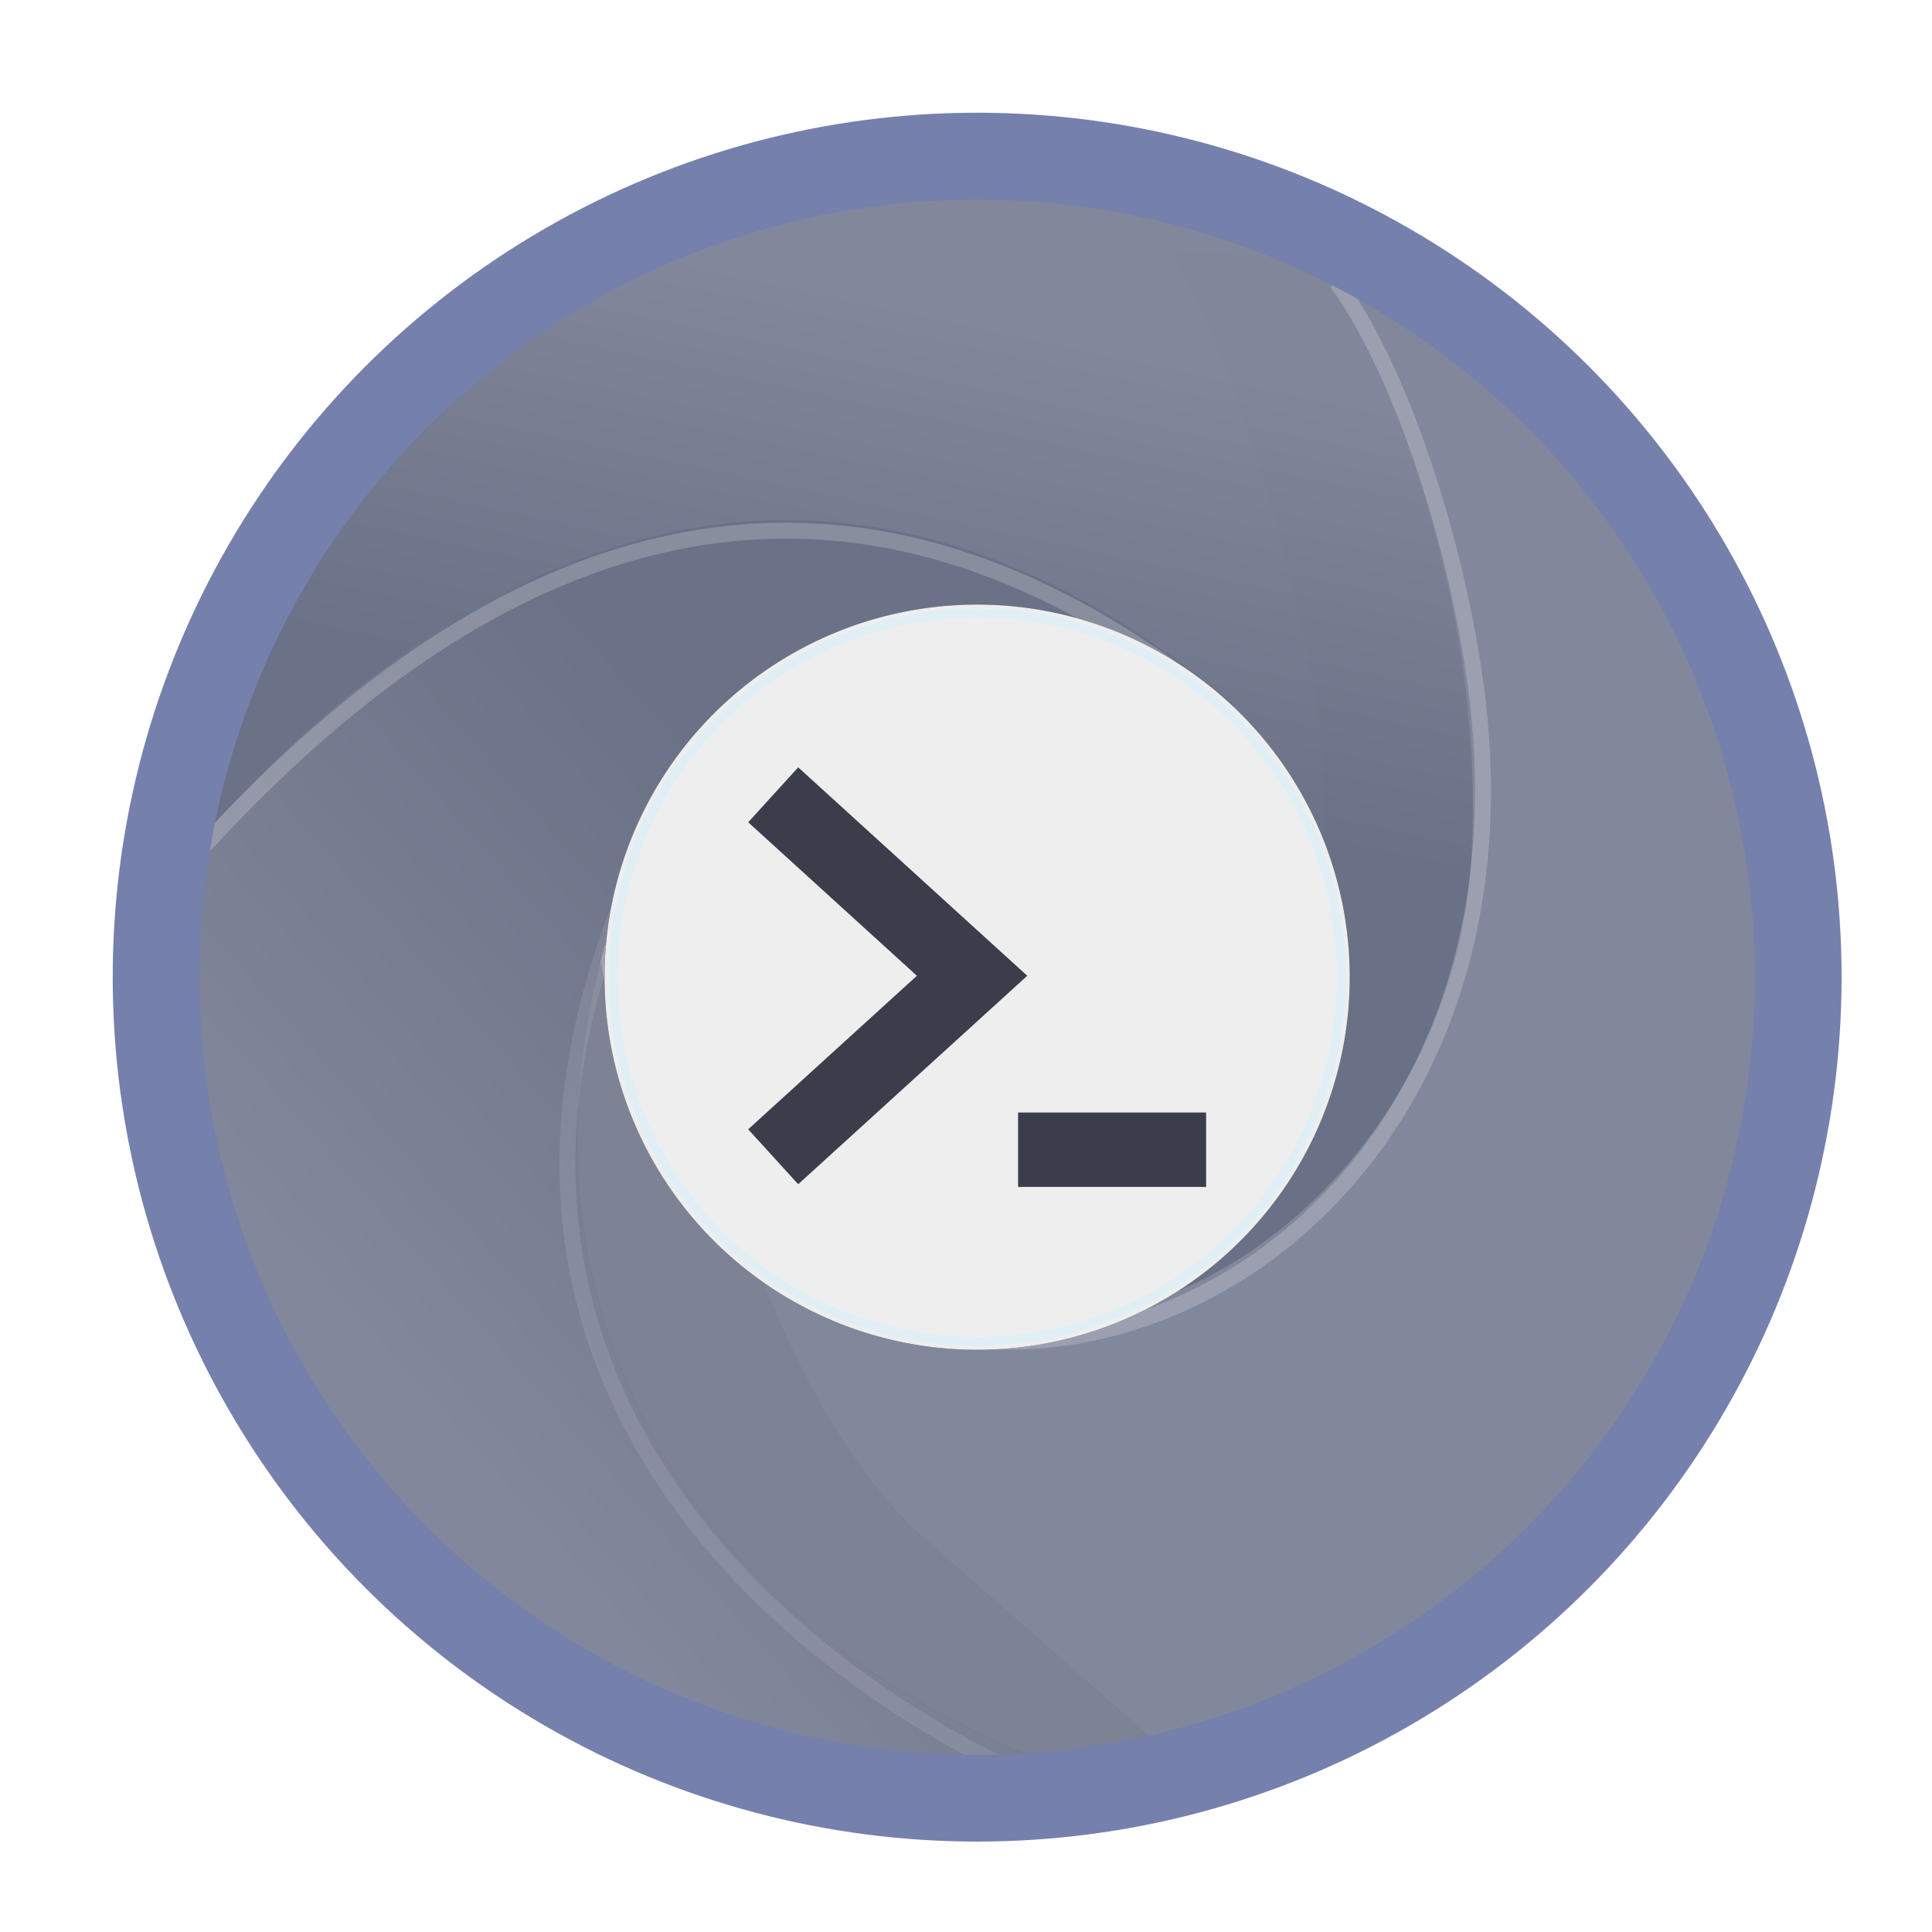 <?xml version="1.0" encoding="UTF-8" standalone="no"?>
<svg
   width="48"
   height="48"
   version="1.1"
   id="svg4390"
   sodipodi:docname="utilities-terminal.svg"
   inkscape:version="1.2.2 (b0a8486541, 2022-12-01)"
   xmlns:inkscape="http://www.inkscape.org/namespaces/inkscape"
   xmlns:sodipodi="http://sodipodi.sourceforge.net/DTD/sodipodi-0.dtd"
   xmlns:xlink="http://www.w3.org/1999/xlink"
   xmlns="http://www.w3.org/2000/svg"
   xmlns:svg="http://www.w3.org/2000/svg">
  <sodipodi:namedview
     id="namedview4392"
     pagecolor="#ffffff"
     bordercolor="#666666"
     borderopacity="1.0"
     inkscape:showpageshadow="2"
     inkscape:pageopacity="0.0"
     inkscape:pagecheckerboard="0"
     inkscape:deskcolor="#d1d1d1"
     showgrid="false"
     inkscape:zoom="4.9166667"
     inkscape:cx="-20.745763"
     inkscape:cy="24.508474"
     inkscape:window-width="1920"
     inkscape:window-height="1002"
     inkscape:window-x="0"
     inkscape:window-y="0"
     inkscape:window-maximized="1"
     inkscape:current-layer="svg4390"
     showguides="false">
    <inkscape:grid
       type="xygrid"
       id="grid5049" />
  </sodipodi:namedview>
  <defs
     id="defs4378">
    <linearGradient
       id="a"
       y1="547.634"
       y2="499.679"
       x2="388.865"
       gradientUnits="userSpaceOnUse"
       gradientTransform="translate(-384.57,-499.8)"
       x1="428.816">
      <stop
         stop-color="#2a2c2f"
         id="stop4363"
         offset="0"
         style="stop-color:#1e2b35;stop-opacity:1;" />
      <stop
         offset="1"
         stop-color="#536161"
         id="stop4365"
         style="stop-color:#6d7983;stop-opacity:1;" />
    </linearGradient>
    <linearGradient
       id="b"
       y1="44"
       y2="12"
       x2="14"
       gradientUnits="userSpaceOnUse"
       x1="36">
      <stop
         stop-color="#536161"
         style="stop-color:#bfc9c9;stop-opacity:1"
         id="stop4368" />
      <stop
         offset="1"
         stop-color="#f4f5f5"
         style="stop-color:#fbfbfb;stop-opacity:1"
         id="stop4370" />
    </linearGradient>
    <linearGradient
       id="c"
       y1="527.014"
       x1="406.501"
       y2="539.825"
       x2="419.974"
       gradientUnits="userSpaceOnUse"
       gradientTransform="translate(-384.57,-499.8)">
      <stop
         stop-color="#292c2f"
         id="stop4373" />
      <stop
         offset="1"
         stop-opacity="0"
         id="stop4375" />
    </linearGradient>
    <linearGradient
       xlink:href="#a"
       id="linearGradient4151"
       gradientUnits="userSpaceOnUse"
       x1="4"
       y1="44"
       x2="44"
       y2="4"
       gradientTransform="matrix(1.05,0,0,1.05,-1.2,-1.2)" />
    <linearGradient
       id="linearGradient4141">
      <stop
         style="stop-color:#ffccaa;stop-opacity:1"
         offset="0"
         id="stop7" />
      <stop
         style="stop-color:#ff9955;stop-opacity:1"
         offset="1"
         id="stop9" />
    </linearGradient>
    <linearGradient
       gradientUnits="userSpaceOnUse"
       y2="282.656"
       x2="9.751"
       y1="286.763"
       x1="8.877"
       id="linearGradient924"
       xlink:href="#linearGradient930"
       inkscape:collect="always"
       gradientTransform="matrix(2.639,0,0,2.639,1.738,-737.337)" />
    <linearGradient
       id="linearGradient922"
       inkscape:collect="always">
      <stop
         id="stop918"
         offset="0"
         style="stop-color:#3b3e4a;stop-opacity:1" />
      <stop
         id="stop920"
         offset="1"
         style="stop-color:#565a6c;stop-opacity:1" />
    </linearGradient>
    <filter
       height="1.123"
       y="-0.062"
       width="1.152"
       x="-0.076"
       id="filter992"
       style="color-interpolation-filters:sRGB"
       inkscape:collect="always">
      <feGaussianBlur
         id="feGaussianBlur994"
         stdDeviation="0.274"
         inkscape:collect="always" />
    </filter>
    <linearGradient
       gradientTransform="matrix(2.639,0,0,2.639,2.443,-737.601)"
       gradientUnits="userSpaceOnUse"
       y2="287.338"
       x2="15.922"
       y1="294.709"
       x1="6.115"
       id="linearGradient897"
       xlink:href="#linearGradient895"
       inkscape:collect="always" />
    <linearGradient
       id="linearGradient895"
       inkscape:collect="always">
      <stop
         id="stop891"
         offset="0"
         style="stop-color:#82889b;stop-opacity:1;" />
      <stop
         id="stop893"
         offset="1"
         style="stop-color:#82879b;stop-opacity:1" />
    </linearGradient>
    <filter
       height="1.348"
       y="-0.174"
       width="1.494"
       x="-0.247"
       id="filter1016"
       style="color-interpolation-filters:sRGB"
       inkscape:collect="always">
      <feGaussianBlur
         id="feGaussianBlur1018"
         stdDeviation="0.647"
         inkscape:collect="always" />
    </filter>
    <linearGradient
       gradientUnits="userSpaceOnUse"
       y2="40.277"
       x2="6.061"
       y1="25.08"
       x1="23.359"
       id="linearGradient916"
       xlink:href="#linearGradient930"
       inkscape:collect="always"
       gradientTransform="matrix(0.698,0,0,0.698,1.738,1.735)" />
    <linearGradient
       inkscape:collect="always"
       id="linearGradient930">
      <stop
         style="stop-color:#6b7186;stop-opacity:1"
         offset="0"
         id="stop926" />
      <stop
         style="stop-color:#82879b;stop-opacity:1"
         offset="1"
         id="stop928" />
    </linearGradient>
    <linearGradient
       gradientTransform="matrix(2.639,0,0,2.639,1.738,-737.337)"
       y2="282.656"
       x2="9.751"
       y1="286.763"
       x1="8.877"
       gradientUnits="userSpaceOnUse"
       id="linearGradient952"
       xlink:href="#linearGradient922"
       inkscape:collect="always" />
  </defs>
  <ellipse
     cy="24.277"
     cx="24.277"
     id="path826"
     style="fill:url(#linearGradient924);fill-opacity:1;stroke:none;stroke-width:2.157;stroke-linecap:round;stroke-miterlimit:4;stroke-dasharray:none;stroke-dashoffset:0;stroke-opacity:1"
     rx="20.398"
     ry="20.398" />
  <path
     sodipodi:nodetypes="ccccsccsssc"
     inkscape:connector-curvature="0"
     id="path958"
     d="m 11.826,281.832 -1.484,-0.066 c 0.634,0.88 1.316,3.461 1.431,4.585 0.308,3.012 -0.579,4.697 -2.258,5.171 -0.839,0.237 -1.706,0.126 -2.443,-0.385 -0.737,-0.511 -1.362,-1.437 -1.641,-2.91 L 4.646,288.375 c 0.309,1.629 1.033,2.77 1.971,3.42 0.937,0.65 2.07,0.793 3.115,0.498 2.09,-0.589 3.846,-2.9 3.506,-6.223 -0.129,-1.259 -0.606,-3.119 -1.412,-4.238 z"
     style="color:#000000;font-style:normal;font-variant:normal;font-weight:normal;font-stretch:normal;font-size:medium;line-height:normal;font-family:sans-serif;font-variant-ligatures:normal;font-variant-position:normal;font-variant-caps:normal;font-variant-numeric:normal;font-variant-alternates:normal;font-feature-settings:normal;text-indent:0;text-align:start;text-decoration:none;text-decoration-line:none;text-decoration-style:solid;text-decoration-color:#000000;letter-spacing:normal;word-spacing:normal;text-transform:none;writing-mode:lr-tb;direction:ltr;text-orientation:mixed;dominant-baseline:auto;baseline-shift:baseline;text-anchor:start;white-space:normal;shape-padding:0;clip-rule:nonzero;display:inline;overflow:visible;visibility:visible;opacity:0.123;isolation:auto;mix-blend-mode:normal;color-interpolation:sRGB;color-interpolation-filters:linearRGB;solid-color:#000000;solid-opacity:1;vector-effect:none;fill:#000000;fill-opacity:0.652;fill-rule:nonzero;stroke:none;stroke-width:0.8;stroke-linecap:butt;stroke-linejoin:miter;stroke-miterlimit:4;stroke-dasharray:none;stroke-dashoffset:0;stroke-opacity:1;filter:url(#filter992);color-rendering:auto;image-rendering:auto;shape-rendering:auto;text-rendering:auto;enable-background:accumulate"
     transform="matrix(2.639,0,0,2.639,1.738,-737.336)" />
  <path
     inkscape:connector-curvature="0"
     id="path889"
     d="m 32.135,4.936 -0.334,0.049 c 3.535,4.918 5.136,11.521 4.732,16.604 -0.654,8.239 -9.491,15.225 -18.485,8.874 l -3.012,-6.999 c -2.366,8.197 1.226,17.106 12.253,20.79 A 20.398,20.398 0 0 0 45.38,24.013 20.398,20.398 0 0 0 32.135,4.936 Z"
     style="fill:url(#linearGradient897);fill-opacity:1;stroke:none;stroke-width:0.698px;stroke-linecap:butt;stroke-linejoin:miter;stroke-opacity:1" />
  <path
     sodipodi:nodetypes="ccccccc"
     inkscape:connector-curvature="0"
     id="path1006"
     d="m 4.488,287.409 1.026,1.683 c 0.853,1.553 1.068,3.28 2.399,4.673 l 2.464,2.166 c -1.14,0.777 -1.885,0.22 -3.173,0.266 l -3.118,-3.992 z"
     style="opacity:0.249;fill:#000000;fill-opacity:0.652;stroke:none;stroke-width:0.265;stroke-linecap:butt;stroke-linejoin:miter;stroke-miterlimit:4;stroke-dasharray:none;stroke-opacity:1;filter:url(#filter1016)"
     transform="matrix(2.639,0,0,2.639,1.738,-737.336)" />
  <path
     sodipodi:nodetypes="csc"
     inkscape:connector-curvature="0"
     id="path956"
     d="M 33.212,7.012 C 35.111,9.649 36.422,14.541 36.743,17.684 38.455,34.401 18.138,39.835 15.035,23.465"
     style="fill:none;stroke:#ffffff;stroke-width:0.396;stroke-linecap:butt;stroke-linejoin:miter;stroke-miterlimit:4;stroke-dasharray:none;stroke-opacity:0.196" />
  <path
     id="path902"
     d="m 19.427,12.923 c -6.504,0.056 -11.871,4.732 -15.407,9.055 a 20.398,20.398 0 0 0 -0.142,2.299 20.398,20.398 0 0 0 20.398,20.398 20.398,20.398 0 0 0 3.306,-0.278 l 0.022,-0.195 a 20.398,20.398 0 0 1 -0.316,0.052 C 16.261,40.57 12.669,31.662 15.035,23.465 l 3.012,6.998 c 3.889,2.746 7.747,2.996 10.929,1.732 l 1.679,-14.691 C 26.664,14.171 22.886,12.894 19.427,12.923 Z"
     style="fill:url(#linearGradient916);fill-opacity:1;stroke:none;stroke-width:0.698px;stroke-linecap:butt;stroke-linejoin:miter;stroke-opacity:1" />
  <path
     sodipodi:nodetypes="cc"
     inkscape:connector-curvature="0"
     id="path1004"
     d="M 15.64,21.921 C 10.296,34.514 20.097,41.837 25.988,44.364"
     style="fill:none;stroke:#ffffff;stroke-width:0.396;stroke-linecap:butt;stroke-linejoin:miter;stroke-miterlimit:4;stroke-dasharray:none;stroke-opacity:0.092" />
  <path
     sodipodi:nodetypes="cc"
     inkscape:connector-curvature="0"
     id="path998"
     d="M 5.042,21.048 C 11.154,14.373 19.383,9.695 29.043,16.56"
     style="fill:none;stroke:#ffffff;stroke-width:0.396;stroke-linecap:butt;stroke-linejoin:miter;stroke-miterlimit:4;stroke-dasharray:none;stroke-opacity:0.207" />
  <path
     id="circle942"
     d="m 24.277,15.021 a 9.257,9.257 0 0 0 -9.257,9.257 9.257,9.257 0 0 0 9.257,9.257 9.257,9.257 0 0 0 9.257,-9.257 9.257,9.257 0 0 0 -9.257,-9.257 z"
     style="fill:url(#linearGradient952);fill-opacity:1;stroke:none;stroke-width:2.157;stroke-linecap:round;stroke-miterlimit:4;stroke-dasharray:none;stroke-dashoffset:0;stroke-opacity:1" />
  <path
     id="path844"
     d="m 24.277,15.021 a 9.257,9.257 0 0 0 -9.257,9.257 9.257,9.257 0 0 0 9.257,9.257 9.257,9.257 0 0 0 9.257,-9.257 9.257,9.257 0 0 0 -9.257,-9.257 z m -4.446,4.043 5.691,5.179 -5.691,5.179 -1.242,-1.365 4.191,-3.814 -4.191,-3.814 z m 5.463,8.576 h 4.671 v 1.849 h -4.671 z"
     style="fill:#f5f5f5;fill-opacity:0.957;stroke:none;stroke-width:0.264;stroke-linecap:round;stroke-miterlimit:4;stroke-dasharray:none;stroke-dashoffset:0;stroke-opacity:1" />
  <ellipse
     style="fill:none;fill-opacity:1;stroke:#7680ac;stroke-width:2.157;stroke-linecap:round;stroke-miterlimit:4;stroke-dasharray:none;stroke-dashoffset:0;stroke-opacity:1"
     id="circle872"
     cx="24.277"
     cy="24.277"
     rx="20.398"
     ry="20.398" />
  <path
     sodipodi:nodetypes="ccccc"
     inkscape:connector-curvature="0"
     style="fill:none;fill-opacity:0.957;stroke:#e0eff5;stroke-width:0.211;stroke-linecap:round;stroke-miterlimit:4;stroke-dasharray:none;stroke-dashoffset:0;stroke-opacity:1"
     d="m 24.277,15.231 c -4.996,1.54e-4 -9.046,4.05 -9.046,9.046 1.59e-4,4.996 4.05,9.046 9.046,9.046 4.996,-1.56e-4 9.046,-4.05 9.046,-9.046 -1.86e-4,-4.996 -4.05,-9.046 -9.046,-9.046 z"
     id="path1020" />
</svg>

